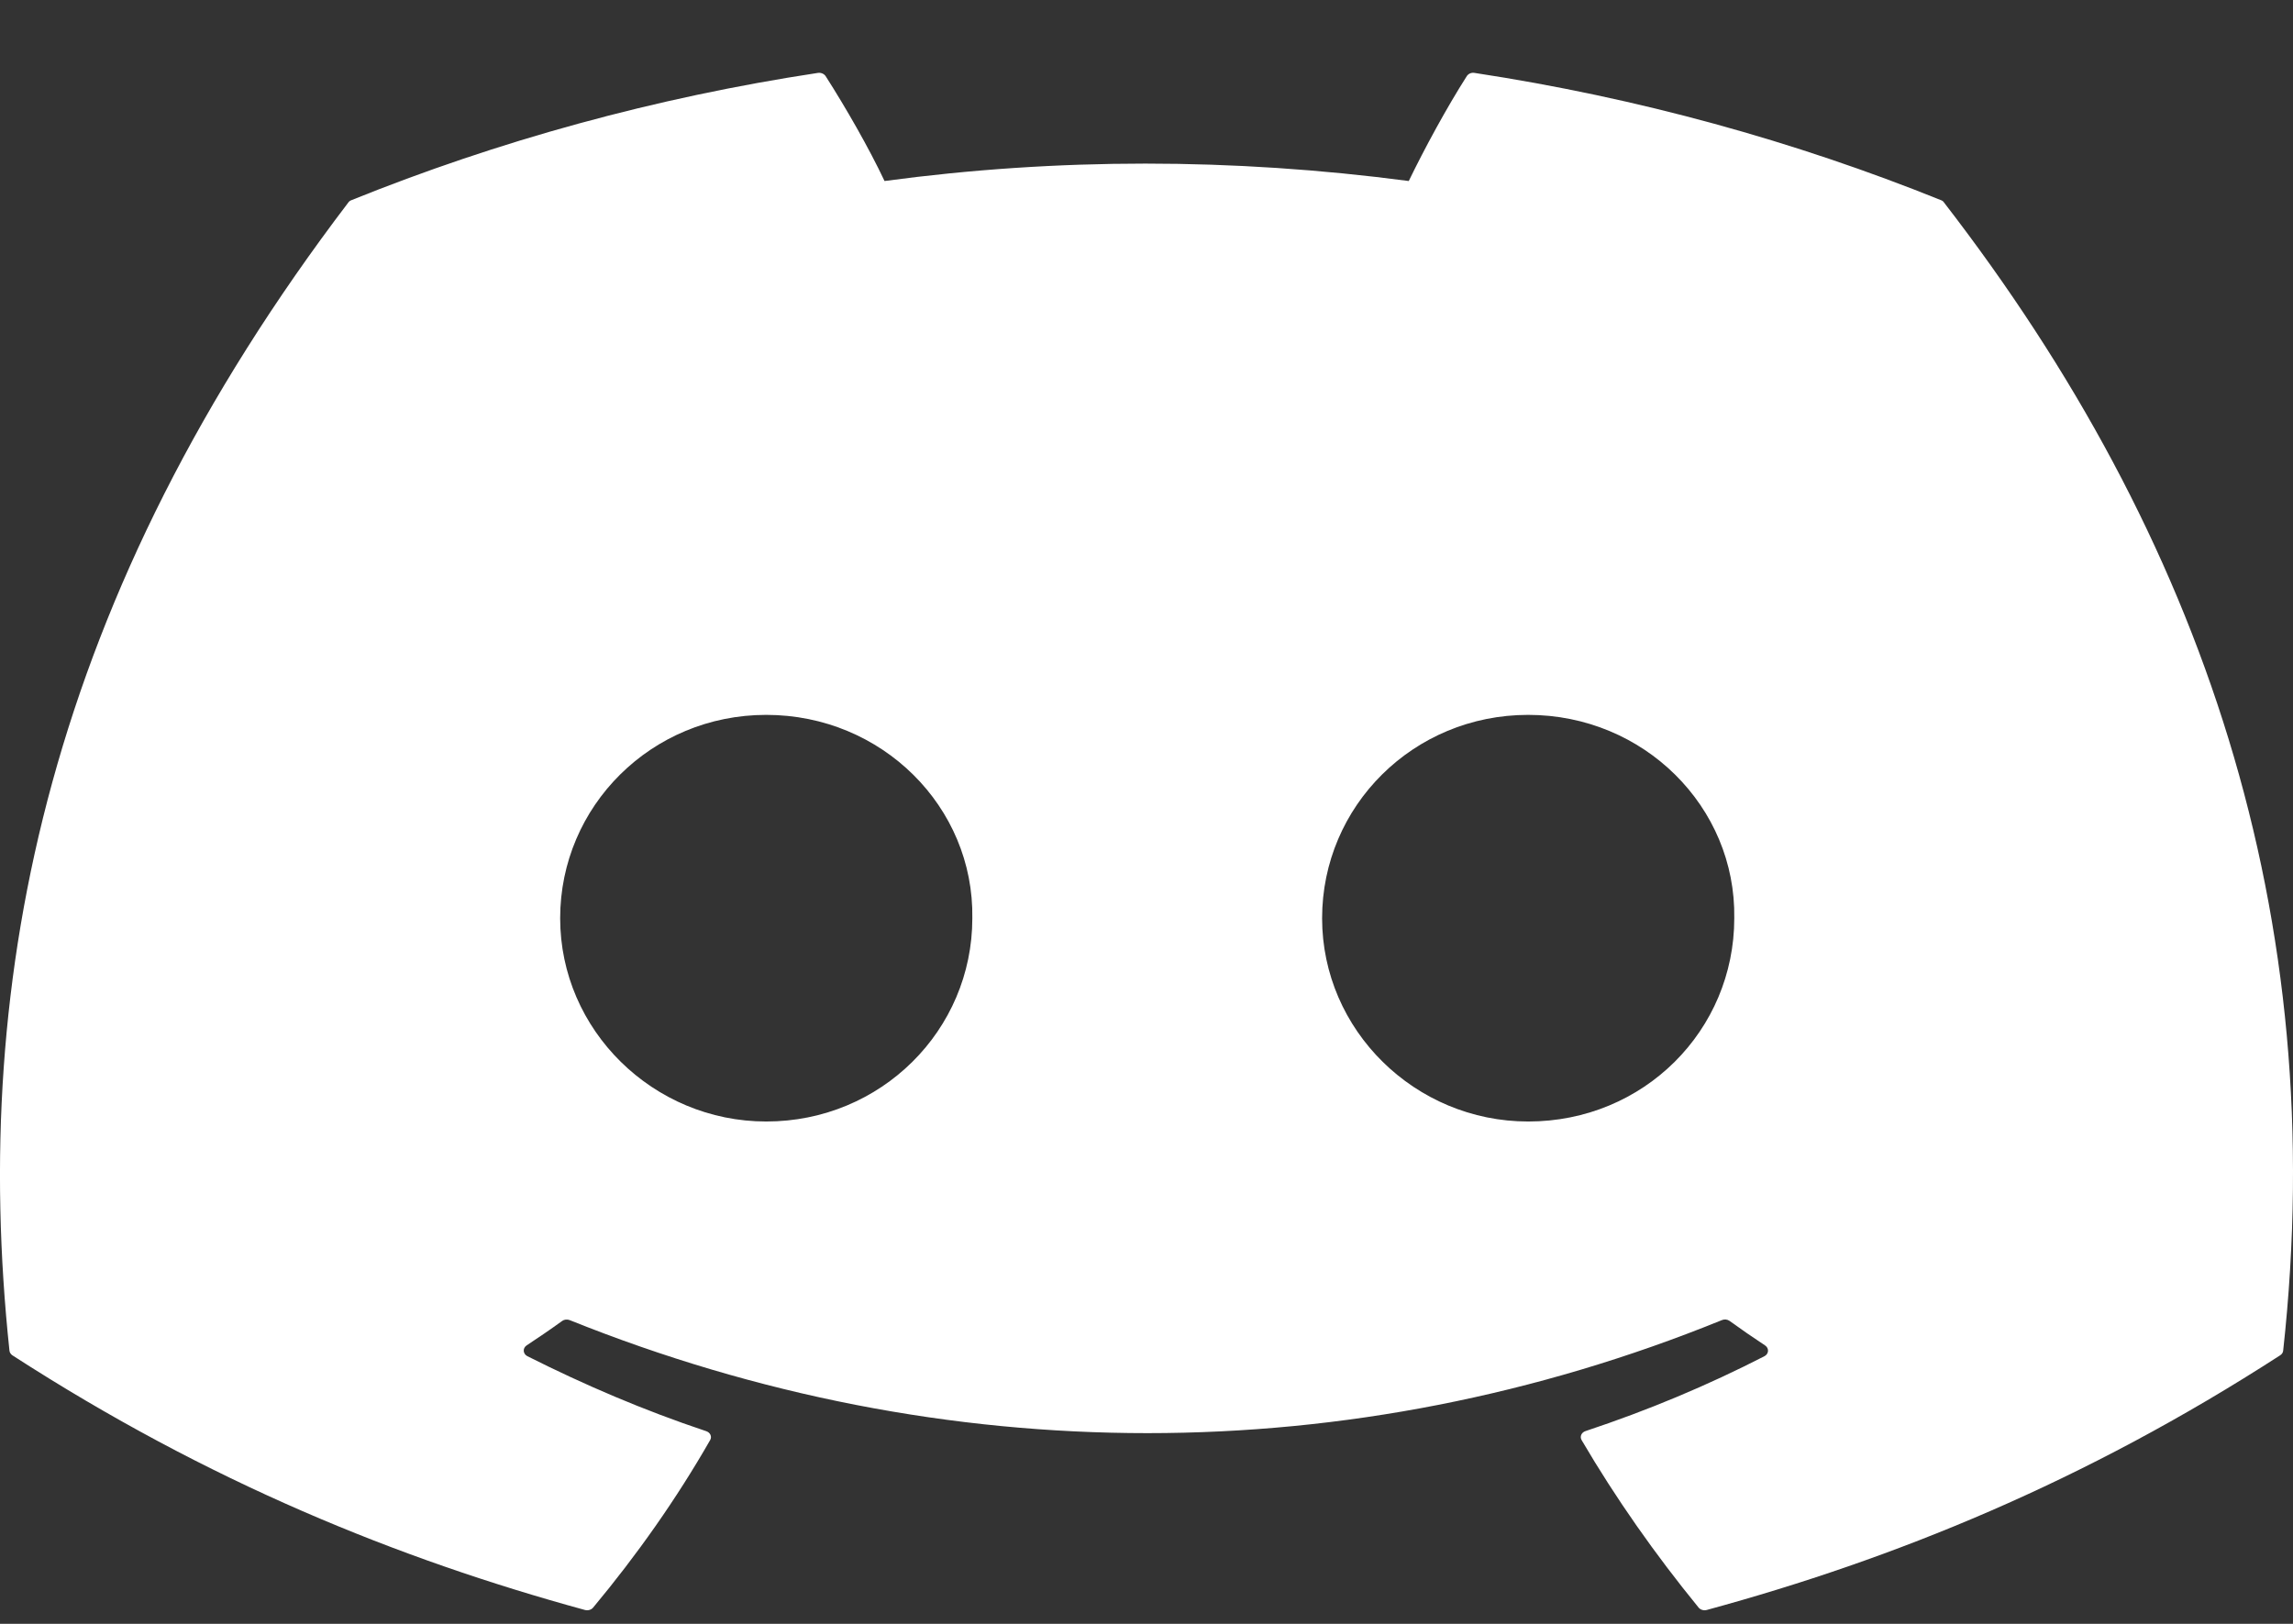 <svg width="24" height="17" viewBox="0 0 24 17" fill="none" xmlns="http://www.w3.org/2000/svg">
<rect x="0" y="0" width="24" height="17" fill="#333333" stroke="none"/>
<path d="M20.317 2.096C18.787 1.479 17.147 1.024 15.432 0.763C15.401 0.758 15.37 0.771 15.353 0.796C15.142 1.126 14.909 1.557 14.745 1.895C12.9 1.652 11.065 1.652 9.258 1.895C9.095 1.549 8.852 1.126 8.641 0.796C8.624 0.772 8.593 0.759 8.562 0.763C6.848 1.023 5.208 1.478 3.677 2.096C3.664 2.101 3.652 2.11 3.645 2.121C0.533 6.211 -0.319 10.2 0.099 14.14C0.101 14.159 0.113 14.178 0.13 14.189C2.183 15.516 4.172 16.321 6.123 16.855C6.155 16.863 6.188 16.853 6.207 16.831C6.669 16.276 7.081 15.691 7.433 15.076C7.454 15.04 7.434 14.997 7.392 14.983C6.739 14.765 6.118 14.499 5.52 14.198C5.472 14.173 5.469 14.114 5.512 14.085C5.638 14.002 5.764 13.916 5.884 13.829C5.906 13.813 5.936 13.81 5.962 13.82C9.889 15.398 14.142 15.398 18.023 13.82C18.049 13.809 18.079 13.812 18.102 13.828C18.222 13.915 18.348 14.002 18.474 14.085C18.518 14.114 18.515 14.173 18.468 14.198C17.87 14.505 17.248 14.765 16.595 14.982C16.552 14.996 16.533 15.04 16.554 15.076C16.914 15.69 17.326 16.275 17.779 16.83C17.798 16.853 17.832 16.863 17.863 16.855C19.824 16.321 21.813 15.516 23.865 14.189C23.883 14.178 23.895 14.16 23.897 14.141C24.397 9.586 23.058 5.629 20.348 2.121C20.342 2.11 20.33 2.101 20.317 2.096ZM8.02 11.741C6.838 11.741 5.863 10.786 5.863 9.613C5.863 8.439 6.819 7.484 8.02 7.484C9.231 7.484 10.196 8.448 10.177 9.613C10.177 10.786 9.221 11.741 8.02 11.741ZM15.995 11.741C14.812 11.741 13.838 10.786 13.838 9.613C13.838 8.439 14.793 7.484 15.995 7.484C17.206 7.484 18.171 8.448 18.152 9.613C18.152 10.786 17.206 11.741 15.995 11.741Z" fill="white"/>
</svg>
